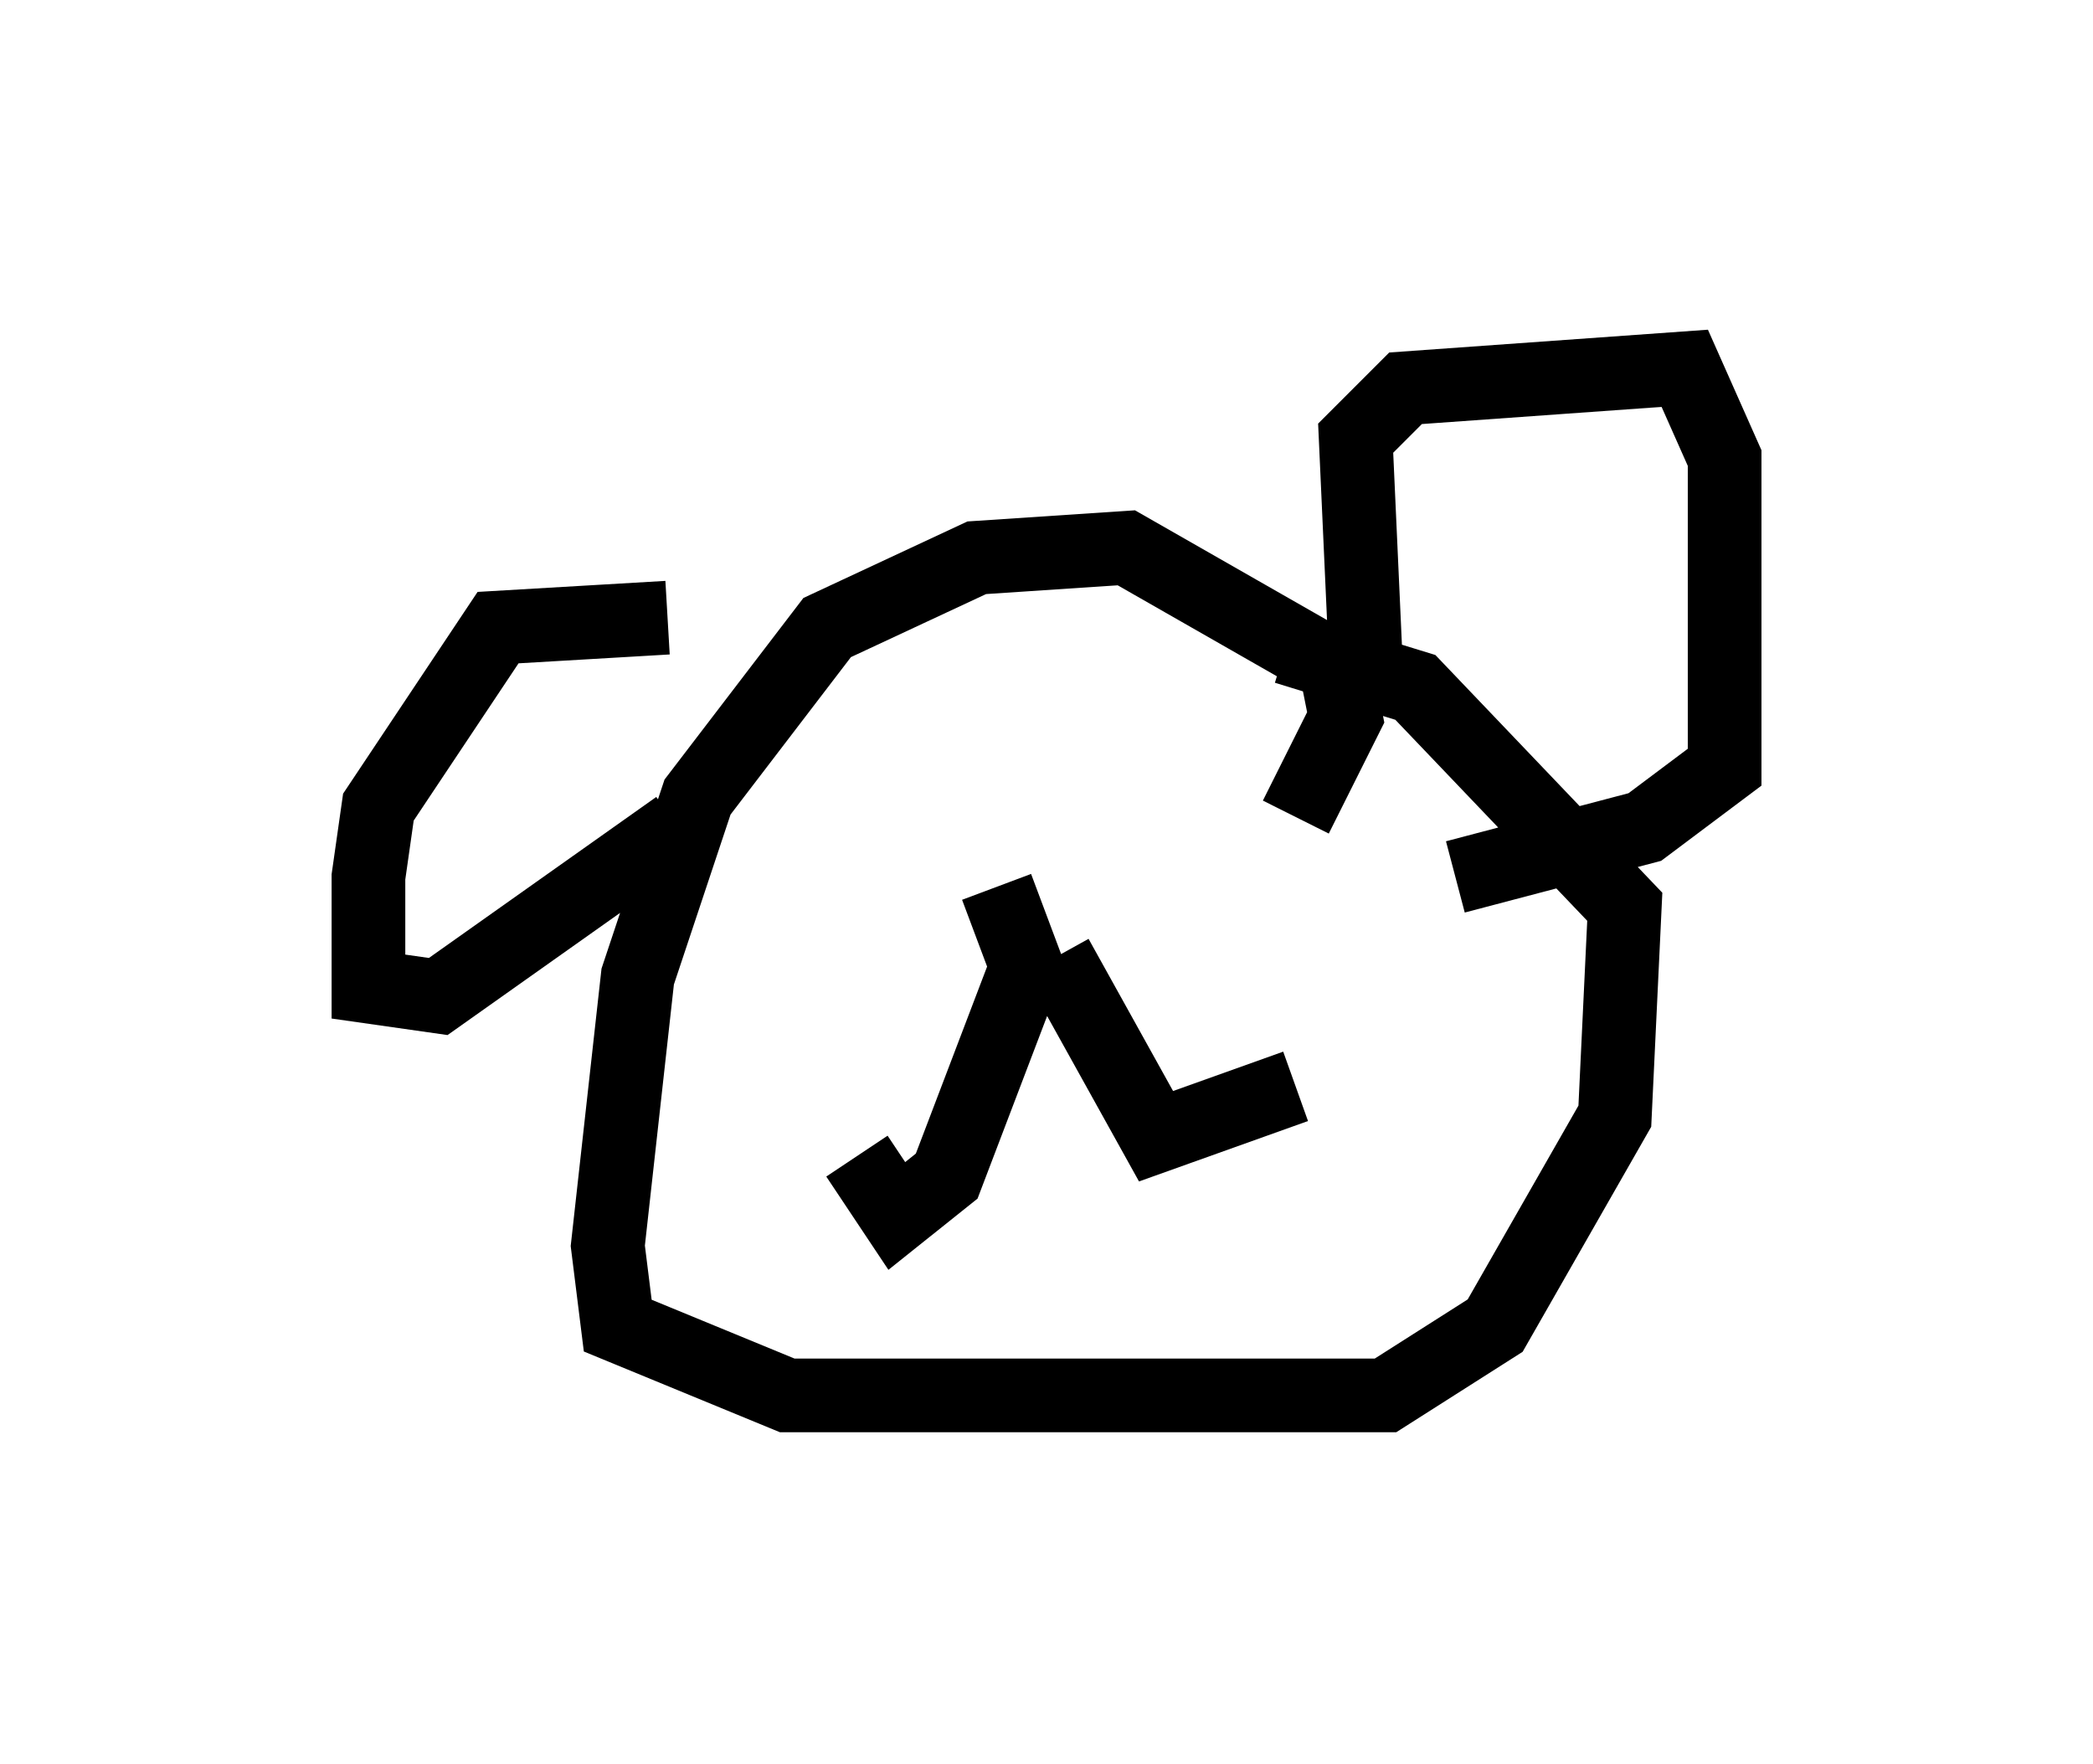 <?xml version="1.0" encoding="utf-8" ?>
<svg baseProfile="full" height="23.938" version="1.1" width="28.403" xmlns="http://www.w3.org/2000/svg" xmlns:ev="http://www.w3.org/2001/xml-events" xmlns:xlink="http://www.w3.org/1999/xlink"><defs /><rect fill="white" height="23.938" width="28.403" x="0" y="0" /><path d="M9.33, 9.059 m-0.271, -0.677 l-2.3, 0.135 -1.624, 2.436 l-0.135, 0.947 0.0, 1.488 l0.947, 0.135 3.248, -2.3 m9.337, -2.3 l-0.135, -2.977 0.677, -0.677 l3.789, -0.271 0.541, 1.218 l0.0, 4.195 -1.083, 0.812 l-2.571, 0.677 m-2.165, -0.812 l0.677, -1.353 -0.135, -0.677 l-2.842, -1.624 -2.03, 0.135 l-2.03, 0.947 -1.759, 2.3 l-0.812, 2.436 -0.406, 3.654 l0.135, 1.083 2.3, 0.947 l8.119, 0.0 1.488, -0.947 l1.624, -2.842 0.135, -2.842 l-2.842, -2.977 -1.759, -0.541 m-3.924, 3.248 l0.406, 1.083 -1.083, 2.842 l-0.677, 0.541 -0.541, -0.812 m2.706, -2.706 l1.353, 2.436 1.894, -0.677 " fill="none" stroke="black" stroke-width="1" /></svg>